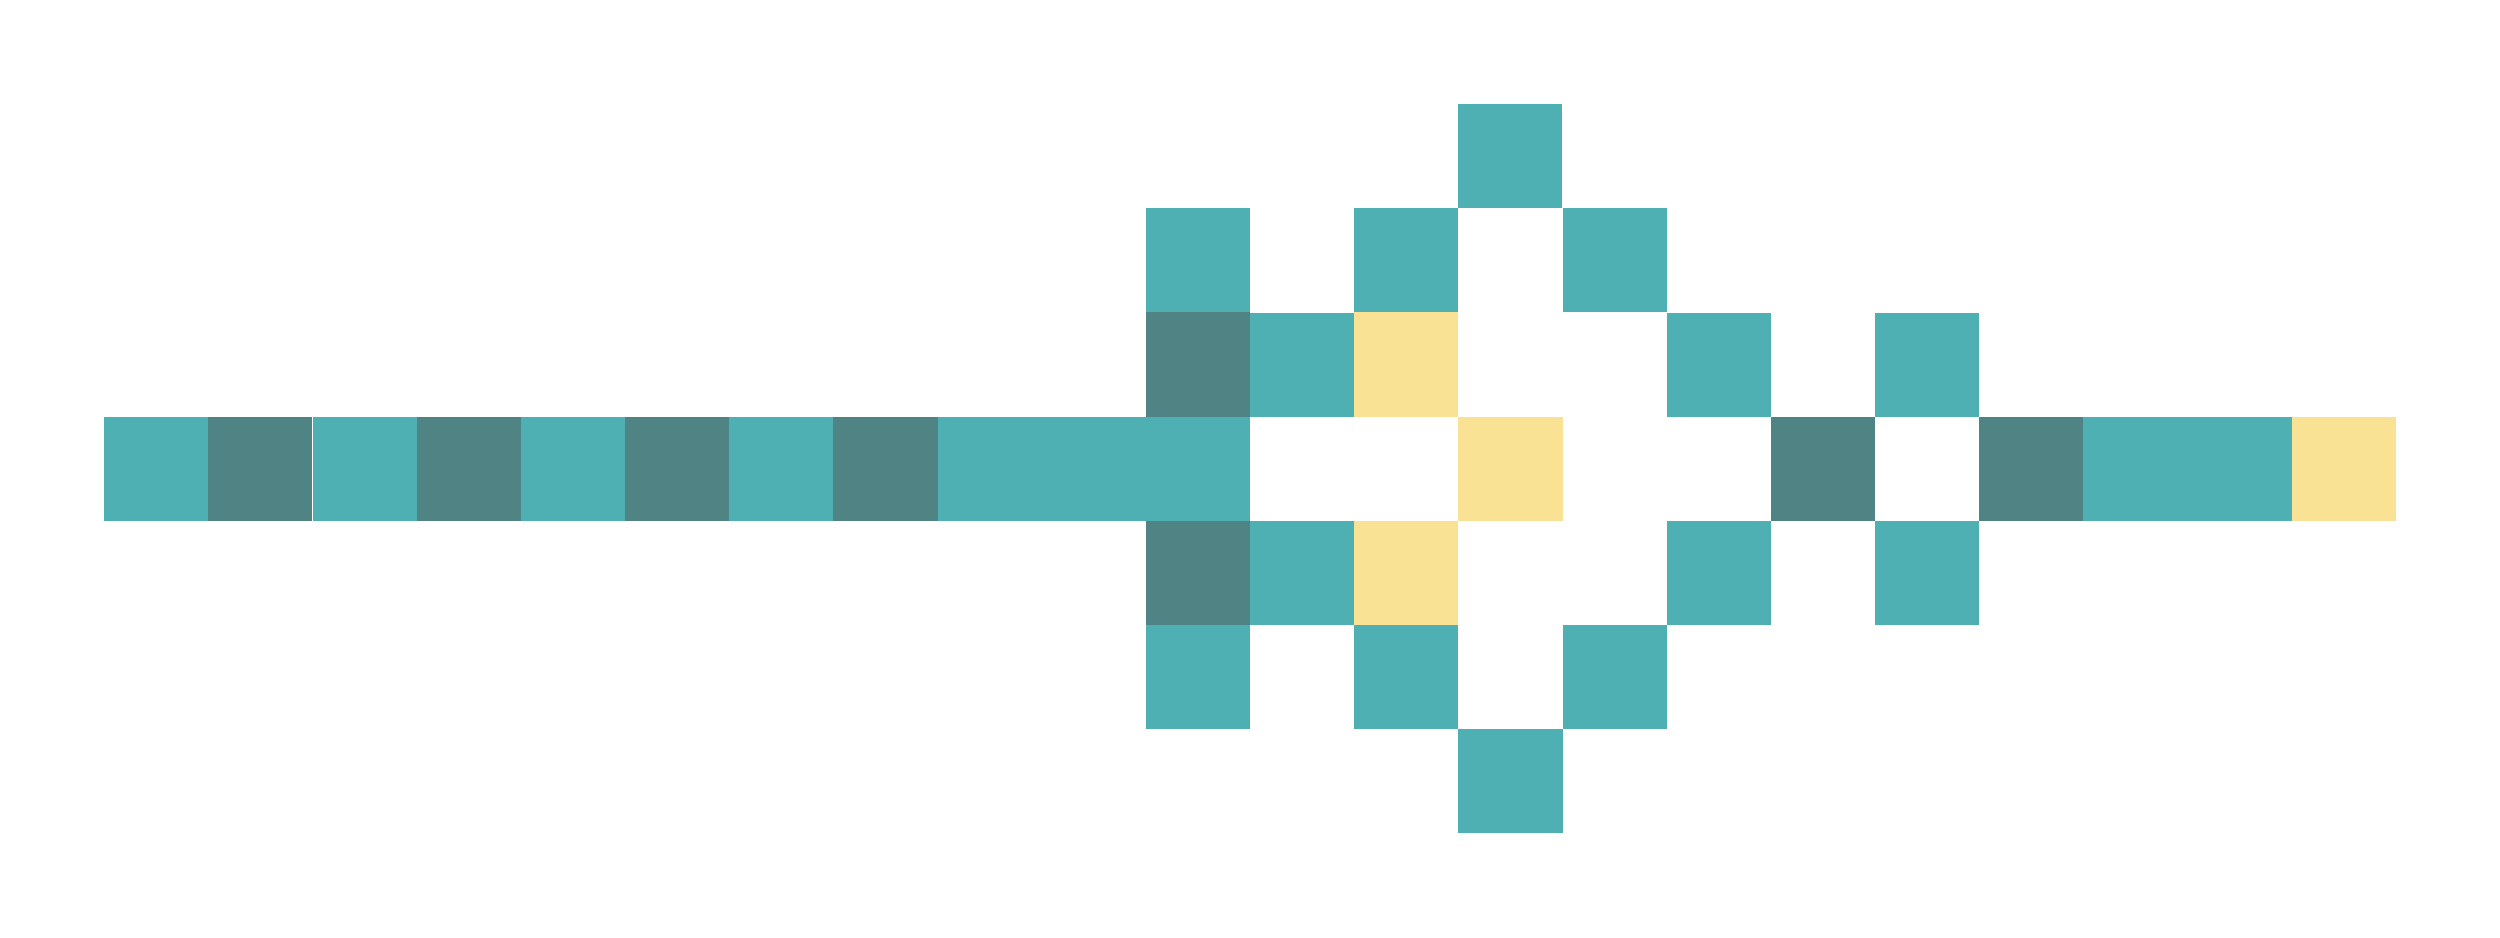 <svg xmlns="http://www.w3.org/2000/svg" shape-rendering="crispEdges" viewBox="0 -0.5 24 9">
    <path stroke="#4fb0b3" d="M14 1h1m-4 1h1m1 0h1m1 0h1m-4 1h1m3 0h1m1 0h1M1 4h1m1 0h1m1 0h1m1 0h1m1 0h3m8 0h2M12 5h1m3 0h1m1 0h1m-8 1h1m1 0h1m1 0h1m-2 1h1"/>
    <path stroke="#508383" d="M11 3h1M2 4h1m1 0h1m1 0h1m1 0h1m8 0h1m1 0h1m-9 1h1"/>
    <path stroke="#fae294" d="M13 3h1m0 1h1m7 0h1M13 5h1"/>
</svg>
